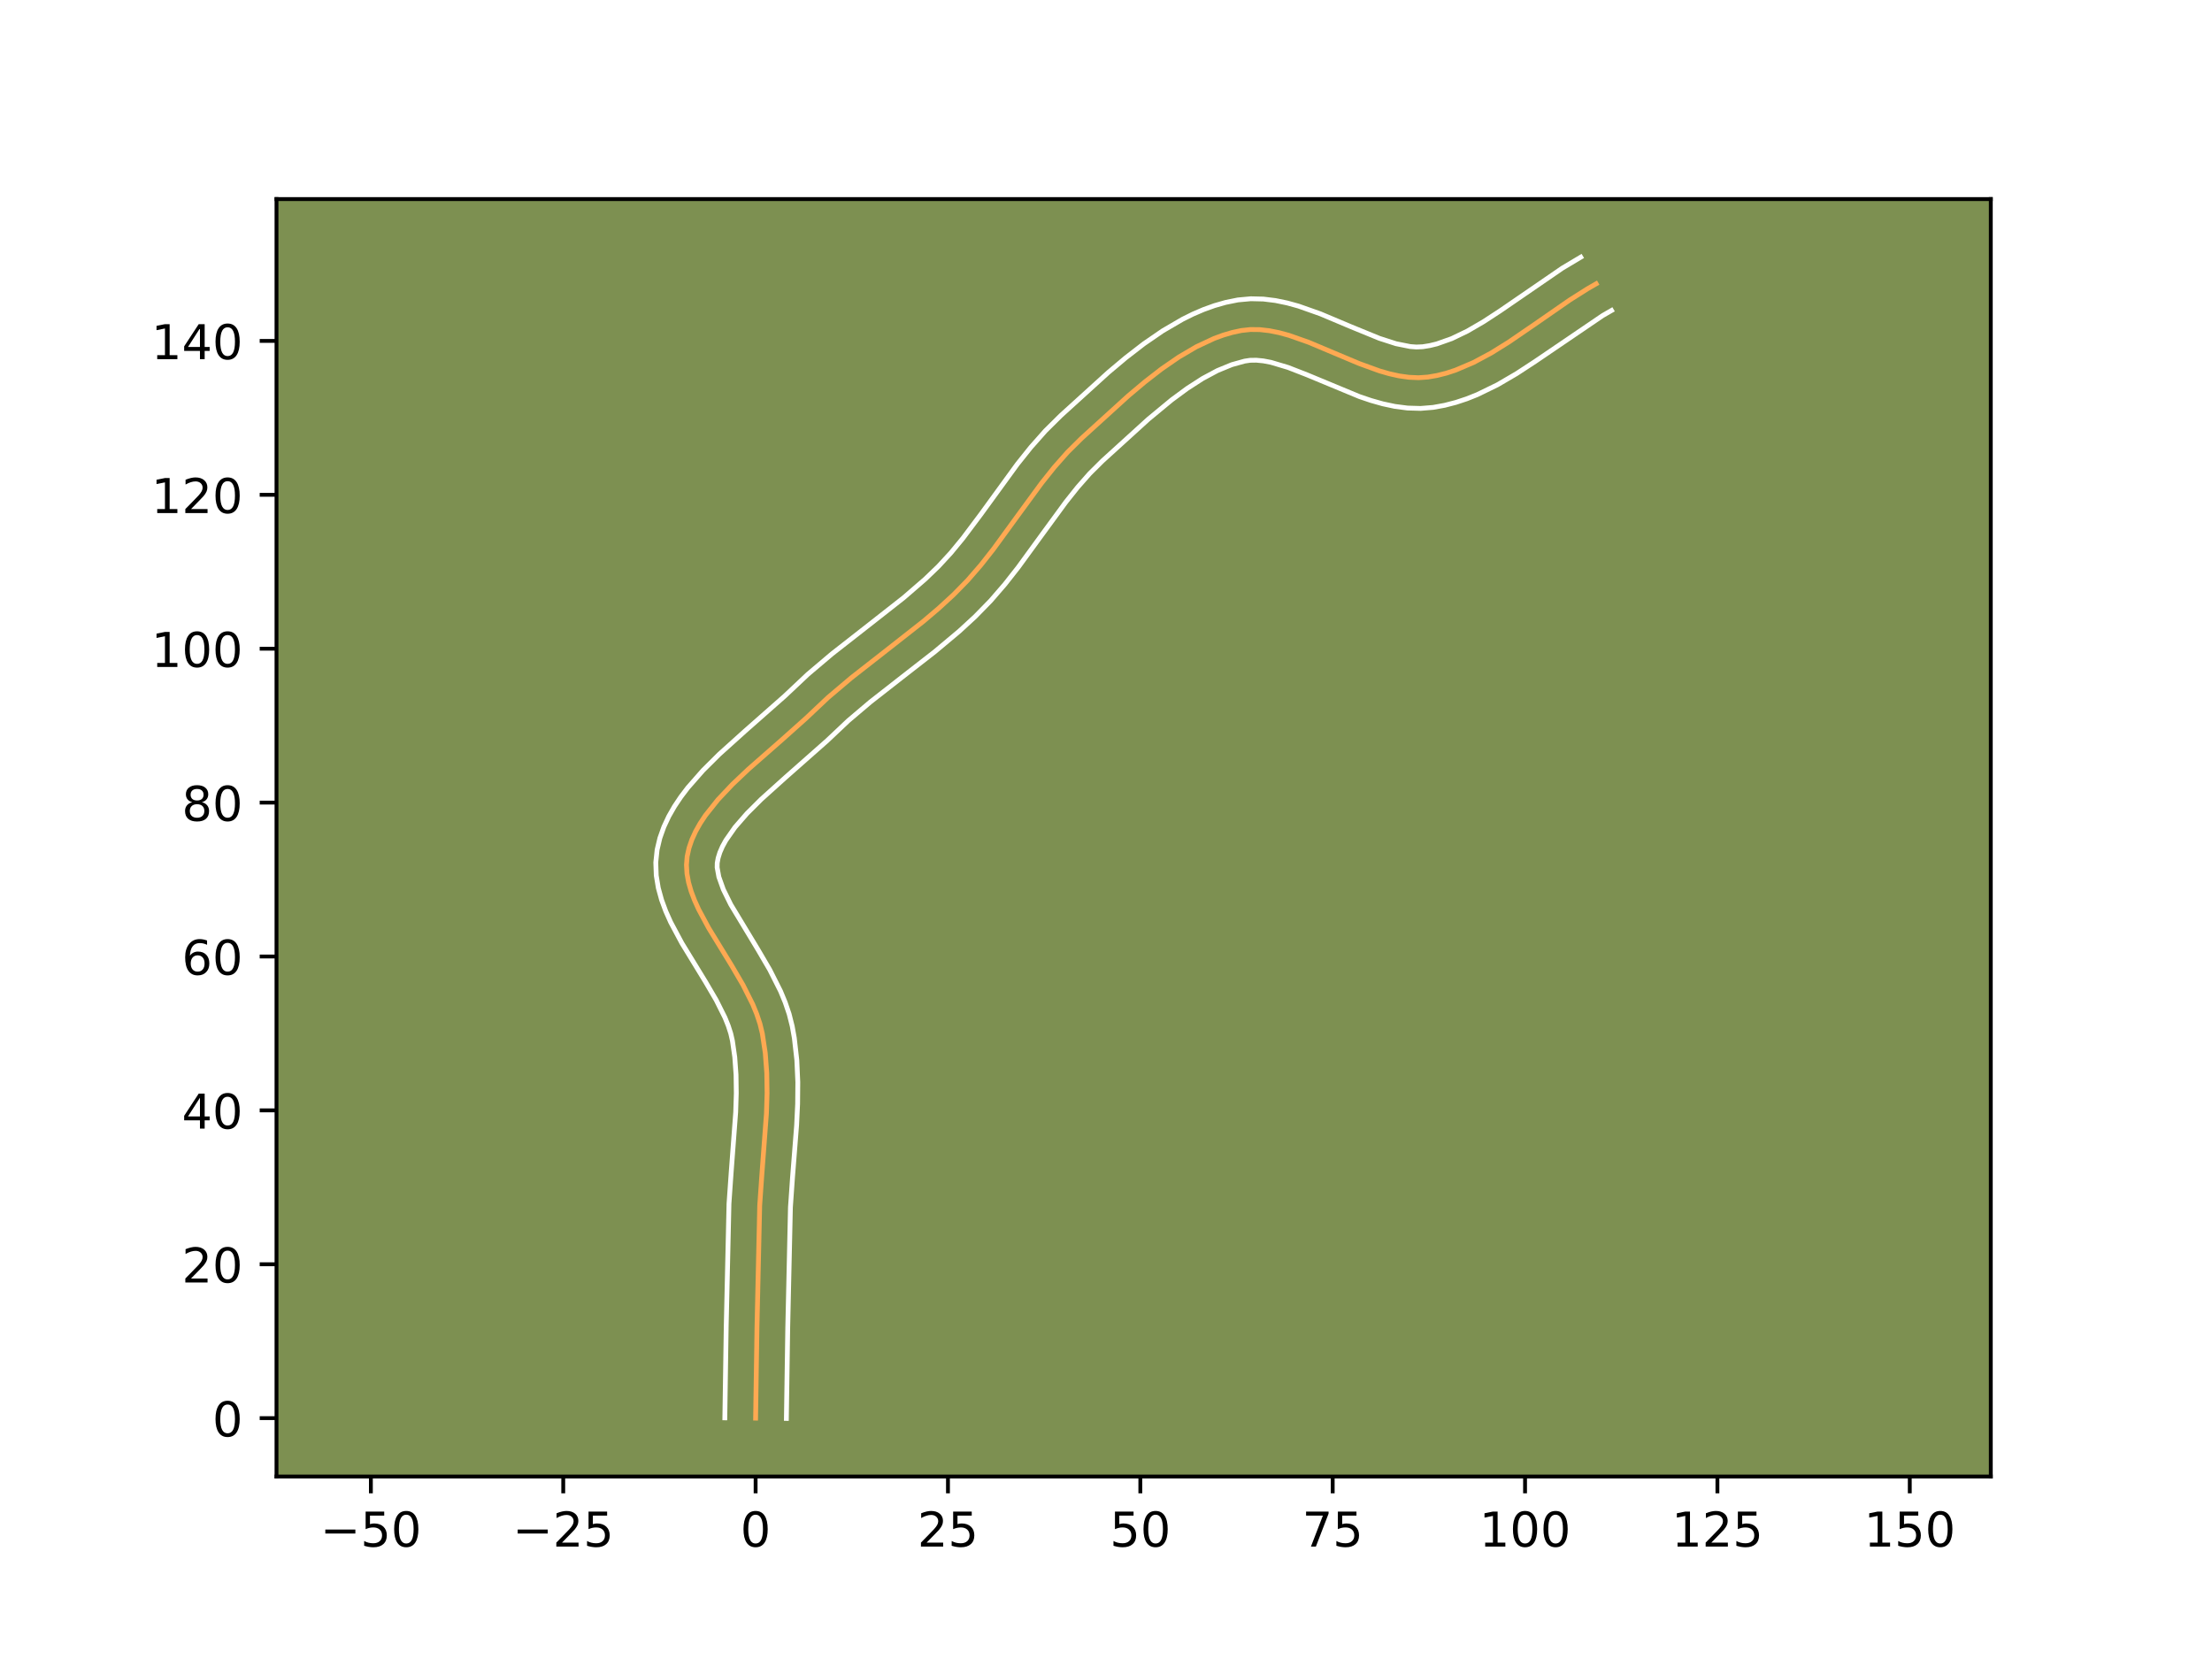 <?xml version="1.0" encoding="utf-8" standalone="no"?>
<!DOCTYPE svg PUBLIC "-//W3C//DTD SVG 1.1//EN"
  "http://www.w3.org/Graphics/SVG/1.1/DTD/svg11.dtd">
<!-- Created with matplotlib (https://matplotlib.org/) -->
<svg height="345.6pt" version="1.1" viewBox="0 0 460.8 345.6" width="460.8pt" xmlns="http://www.w3.org/2000/svg" xmlns:xlink="http://www.w3.org/1999/xlink">
 <defs>
  <style type="text/css">*{stroke-linecap:butt;stroke-linejoin:round;}</style>
 </defs>
 <g id="figure_1">
  <g id="patch_1">
   <path d="M 0 345.6 
L 460.8 345.6 
L 460.8 0 
L 0 0 
z
" style="fill:#ffffff;"/>
  </g>
  <g id="axes_1">
   <g id="patch_2">
    <path d="M 57.6 307.584 
L 414.72 307.584 
L 414.72 41.472 
L 57.6 41.472 
z
" style="fill:#7d9051;"/>
   </g>
   <g id="matplotlib.axis_1">
    <g id="xtick_1">
     <g id="line2d_1">
      <defs>
       <path d="M 0 0 
L 0 3.5 
" id="m0670942d9a" style="stroke:#000000;stroke-width:0.8;"/>
      </defs>
      <g>
       <use style="stroke:#000000;stroke-width:0.8;" x="77.262" xlink:href="#m0670942d9a" y="307.584"/>
      </g>
     </g>
     <g id="text_1">
      <!-- −50 -->
      <g transform="translate(66.71 322.182)scale(0.1 -0.1)">
       <defs>
        <path d="M 10.594 35.5 
L 73.188 35.5 
L 73.188 27.203 
L 10.594 27.203 
z
" id="DejaVuSans-8722"/>
        <path d="M 10.797 72.906 
L 49.516 72.906 
L 49.516 64.594 
L 19.828 64.594 
L 19.828 46.734 
Q 21.969 47.469 24.109 47.828 
Q 26.266 48.188 28.422 48.188 
Q 40.625 48.188 47.75 41.5 
Q 54.891 34.812 54.891 23.391 
Q 54.891 11.625 47.562 5.094 
Q 40.234 -1.422 26.906 -1.422 
Q 22.312 -1.422 17.547 -0.641 
Q 12.797 0.141 7.719 1.703 
L 7.719 11.625 
Q 12.109 9.234 16.797 8.062 
Q 21.484 6.891 26.703 6.891 
Q 35.156 6.891 40.078 11.328 
Q 45.016 15.766 45.016 23.391 
Q 45.016 31 40.078 35.438 
Q 35.156 39.891 26.703 39.891 
Q 22.75 39.891 18.812 39.016 
Q 14.891 38.141 10.797 36.281 
z
" id="DejaVuSans-53"/>
        <path d="M 31.781 66.406 
Q 24.172 66.406 20.328 58.906 
Q 16.5 51.422 16.5 36.375 
Q 16.5 21.391 20.328 13.891 
Q 24.172 6.391 31.781 6.391 
Q 39.453 6.391 43.281 13.891 
Q 47.125 21.391 47.125 36.375 
Q 47.125 51.422 43.281 58.906 
Q 39.453 66.406 31.781 66.406 
z
M 31.781 74.219 
Q 44.047 74.219 50.516 64.516 
Q 56.984 54.828 56.984 36.375 
Q 56.984 17.969 50.516 8.266 
Q 44.047 -1.422 31.781 -1.422 
Q 19.531 -1.422 13.062 8.266 
Q 6.594 17.969 6.594 36.375 
Q 6.594 54.828 13.062 64.516 
Q 19.531 74.219 31.781 74.219 
z
" id="DejaVuSans-48"/>
       </defs>
       <use xlink:href="#DejaVuSans-8722"/>
       <use x="83.789" xlink:href="#DejaVuSans-53"/>
       <use x="147.412" xlink:href="#DejaVuSans-48"/>
      </g>
     </g>
    </g>
    <g id="xtick_2">
     <g id="line2d_2">
      <g>
       <use style="stroke:#000000;stroke-width:0.8;" x="117.334" xlink:href="#m0670942d9a" y="307.584"/>
      </g>
     </g>
     <g id="text_2">
      <!-- −25 -->
      <g transform="translate(106.782 322.182)scale(0.1 -0.1)">
       <defs>
        <path d="M 19.188 8.297 
L 53.609 8.297 
L 53.609 0 
L 7.328 0 
L 7.328 8.297 
Q 12.938 14.109 22.625 23.891 
Q 32.328 33.688 34.812 36.531 
Q 39.547 41.844 41.422 45.531 
Q 43.312 49.219 43.312 52.781 
Q 43.312 58.594 39.234 62.25 
Q 35.156 65.922 28.609 65.922 
Q 23.969 65.922 18.812 64.312 
Q 13.672 62.703 7.812 59.422 
L 7.812 69.391 
Q 13.766 71.781 18.938 73 
Q 24.125 74.219 28.422 74.219 
Q 39.75 74.219 46.484 68.547 
Q 53.219 62.891 53.219 53.422 
Q 53.219 48.922 51.531 44.891 
Q 49.859 40.875 45.406 35.406 
Q 44.188 33.984 37.641 27.219 
Q 31.109 20.453 19.188 8.297 
z
" id="DejaVuSans-50"/>
       </defs>
       <use xlink:href="#DejaVuSans-8722"/>
       <use x="83.789" xlink:href="#DejaVuSans-50"/>
       <use x="147.412" xlink:href="#DejaVuSans-53"/>
      </g>
     </g>
    </g>
    <g id="xtick_3">
     <g id="line2d_3">
      <g>
       <use style="stroke:#000000;stroke-width:0.8;" x="157.407" xlink:href="#m0670942d9a" y="307.584"/>
      </g>
     </g>
     <g id="text_3">
      <!-- 0 -->
      <g transform="translate(154.225 322.182)scale(0.1 -0.1)">
       <use xlink:href="#DejaVuSans-48"/>
      </g>
     </g>
    </g>
    <g id="xtick_4">
     <g id="line2d_4">
      <g>
       <use style="stroke:#000000;stroke-width:0.8;" x="197.479" xlink:href="#m0670942d9a" y="307.584"/>
      </g>
     </g>
     <g id="text_4">
      <!-- 25 -->
      <g transform="translate(191.117 322.182)scale(0.1 -0.1)">
       <use xlink:href="#DejaVuSans-50"/>
       <use x="63.623" xlink:href="#DejaVuSans-53"/>
      </g>
     </g>
    </g>
    <g id="xtick_5">
     <g id="line2d_5">
      <g>
       <use style="stroke:#000000;stroke-width:0.8;" x="237.551" xlink:href="#m0670942d9a" y="307.584"/>
      </g>
     </g>
     <g id="text_5">
      <!-- 50 -->
      <g transform="translate(231.189 322.182)scale(0.1 -0.1)">
       <use xlink:href="#DejaVuSans-53"/>
       <use x="63.623" xlink:href="#DejaVuSans-48"/>
      </g>
     </g>
    </g>
    <g id="xtick_6">
     <g id="line2d_6">
      <g>
       <use style="stroke:#000000;stroke-width:0.8;" x="277.624" xlink:href="#m0670942d9a" y="307.584"/>
      </g>
     </g>
     <g id="text_6">
      <!-- 75 -->
      <g transform="translate(271.261 322.182)scale(0.1 -0.1)">
       <defs>
        <path d="M 8.203 72.906 
L 55.078 72.906 
L 55.078 68.703 
L 28.609 0 
L 18.312 0 
L 43.219 64.594 
L 8.203 64.594 
z
" id="DejaVuSans-55"/>
       </defs>
       <use xlink:href="#DejaVuSans-55"/>
       <use x="63.623" xlink:href="#DejaVuSans-53"/>
      </g>
     </g>
    </g>
    <g id="xtick_7">
     <g id="line2d_7">
      <g>
       <use style="stroke:#000000;stroke-width:0.8;" x="317.696" xlink:href="#m0670942d9a" y="307.584"/>
      </g>
     </g>
     <g id="text_7">
      <!-- 100 -->
      <g transform="translate(308.153 322.182)scale(0.1 -0.1)">
       <defs>
        <path d="M 12.406 8.297 
L 28.516 8.297 
L 28.516 63.922 
L 10.984 60.406 
L 10.984 69.391 
L 28.422 72.906 
L 38.281 72.906 
L 38.281 8.297 
L 54.391 8.297 
L 54.391 0 
L 12.406 0 
z
" id="DejaVuSans-49"/>
       </defs>
       <use xlink:href="#DejaVuSans-49"/>
       <use x="63.623" xlink:href="#DejaVuSans-48"/>
       <use x="127.246" xlink:href="#DejaVuSans-48"/>
      </g>
     </g>
    </g>
    <g id="xtick_8">
     <g id="line2d_8">
      <g>
       <use style="stroke:#000000;stroke-width:0.8;" x="357.769" xlink:href="#m0670942d9a" y="307.584"/>
      </g>
     </g>
     <g id="text_8">
      <!-- 125 -->
      <g transform="translate(348.225 322.182)scale(0.1 -0.1)">
       <use xlink:href="#DejaVuSans-49"/>
       <use x="63.623" xlink:href="#DejaVuSans-50"/>
       <use x="127.246" xlink:href="#DejaVuSans-53"/>
      </g>
     </g>
    </g>
    <g id="xtick_9">
     <g id="line2d_9">
      <g>
       <use style="stroke:#000000;stroke-width:0.8;" x="397.841" xlink:href="#m0670942d9a" y="307.584"/>
      </g>
     </g>
     <g id="text_9">
      <!-- 150 -->
      <g transform="translate(388.297 322.182)scale(0.1 -0.1)">
       <use xlink:href="#DejaVuSans-49"/>
       <use x="63.623" xlink:href="#DejaVuSans-53"/>
       <use x="127.246" xlink:href="#DejaVuSans-48"/>
      </g>
     </g>
    </g>
   </g>
   <g id="matplotlib.axis_2">
    <g id="ytick_1">
     <g id="line2d_10">
      <defs>
       <path d="M 0 0 
L -3.5 0 
" id="mc291c77448" style="stroke:#000000;stroke-width:0.8;"/>
      </defs>
      <g>
       <use style="stroke:#000000;stroke-width:0.8;" x="57.6" xlink:href="#mc291c77448" y="295.426"/>
      </g>
     </g>
     <g id="text_10">
      <!-- 0 -->
      <g transform="translate(44.237 299.226)scale(0.1 -0.1)">
       <use xlink:href="#DejaVuSans-48"/>
      </g>
     </g>
    </g>
    <g id="ytick_2">
     <g id="line2d_11">
      <g>
       <use style="stroke:#000000;stroke-width:0.8;" x="57.6" xlink:href="#mc291c77448" y="263.368"/>
      </g>
     </g>
     <g id="text_11">
      <!-- 20 -->
      <g transform="translate(37.875 267.168)scale(0.1 -0.1)">
       <use xlink:href="#DejaVuSans-50"/>
       <use x="63.623" xlink:href="#DejaVuSans-48"/>
      </g>
     </g>
    </g>
    <g id="ytick_3">
     <g id="line2d_12">
      <g>
       <use style="stroke:#000000;stroke-width:0.8;" x="57.6" xlink:href="#mc291c77448" y="231.31"/>
      </g>
     </g>
     <g id="text_12">
      <!-- 40 -->
      <g transform="translate(37.875 235.11)scale(0.1 -0.1)">
       <defs>
        <path d="M 37.797 64.312 
L 12.891 25.391 
L 37.797 25.391 
z
M 35.203 72.906 
L 47.609 72.906 
L 47.609 25.391 
L 58.016 25.391 
L 58.016 17.188 
L 47.609 17.188 
L 47.609 0 
L 37.797 0 
L 37.797 17.188 
L 4.891 17.188 
L 4.891 26.703 
z
" id="DejaVuSans-52"/>
       </defs>
       <use xlink:href="#DejaVuSans-52"/>
       <use x="63.623" xlink:href="#DejaVuSans-48"/>
      </g>
     </g>
    </g>
    <g id="ytick_4">
     <g id="line2d_13">
      <g>
       <use style="stroke:#000000;stroke-width:0.8;" x="57.6" xlink:href="#mc291c77448" y="199.253"/>
      </g>
     </g>
     <g id="text_13">
      <!-- 60 -->
      <g transform="translate(37.875 203.052)scale(0.1 -0.1)">
       <defs>
        <path d="M 33.016 40.375 
Q 26.375 40.375 22.484 35.828 
Q 18.609 31.297 18.609 23.391 
Q 18.609 15.531 22.484 10.953 
Q 26.375 6.391 33.016 6.391 
Q 39.656 6.391 43.531 10.953 
Q 47.406 15.531 47.406 23.391 
Q 47.406 31.297 43.531 35.828 
Q 39.656 40.375 33.016 40.375 
z
M 52.594 71.297 
L 52.594 62.312 
Q 48.875 64.062 45.094 64.984 
Q 41.312 65.922 37.594 65.922 
Q 27.828 65.922 22.672 59.328 
Q 17.531 52.734 16.797 39.406 
Q 19.672 43.656 24.016 45.922 
Q 28.375 48.188 33.594 48.188 
Q 44.578 48.188 50.953 41.516 
Q 57.328 34.859 57.328 23.391 
Q 57.328 12.156 50.688 5.359 
Q 44.047 -1.422 33.016 -1.422 
Q 20.359 -1.422 13.672 8.266 
Q 6.984 17.969 6.984 36.375 
Q 6.984 53.656 15.188 63.938 
Q 23.391 74.219 37.203 74.219 
Q 40.922 74.219 44.703 73.484 
Q 48.484 72.75 52.594 71.297 
z
" id="DejaVuSans-54"/>
       </defs>
       <use xlink:href="#DejaVuSans-54"/>
       <use x="63.623" xlink:href="#DejaVuSans-48"/>
      </g>
     </g>
    </g>
    <g id="ytick_5">
     <g id="line2d_14">
      <g>
       <use style="stroke:#000000;stroke-width:0.8;" x="57.6" xlink:href="#mc291c77448" y="167.195"/>
      </g>
     </g>
     <g id="text_14">
      <!-- 80 -->
      <g transform="translate(37.875 170.994)scale(0.1 -0.1)">
       <defs>
        <path d="M 31.781 34.625 
Q 24.75 34.625 20.719 30.859 
Q 16.703 27.094 16.703 20.516 
Q 16.703 13.922 20.719 10.156 
Q 24.75 6.391 31.781 6.391 
Q 38.812 6.391 42.859 10.172 
Q 46.922 13.969 46.922 20.516 
Q 46.922 27.094 42.891 30.859 
Q 38.875 34.625 31.781 34.625 
z
M 21.922 38.812 
Q 15.578 40.375 12.031 44.719 
Q 8.5 49.078 8.5 55.328 
Q 8.5 64.062 14.719 69.141 
Q 20.953 74.219 31.781 74.219 
Q 42.672 74.219 48.875 69.141 
Q 55.078 64.062 55.078 55.328 
Q 55.078 49.078 51.531 44.719 
Q 48 40.375 41.703 38.812 
Q 48.828 37.156 52.797 32.312 
Q 56.781 27.484 56.781 20.516 
Q 56.781 9.906 50.312 4.234 
Q 43.844 -1.422 31.781 -1.422 
Q 19.734 -1.422 13.25 4.234 
Q 6.781 9.906 6.781 20.516 
Q 6.781 27.484 10.781 32.312 
Q 14.797 37.156 21.922 38.812 
z
M 18.312 54.391 
Q 18.312 48.734 21.844 45.562 
Q 25.391 42.391 31.781 42.391 
Q 38.141 42.391 41.719 45.562 
Q 45.312 48.734 45.312 54.391 
Q 45.312 60.062 41.719 63.234 
Q 38.141 66.406 31.781 66.406 
Q 25.391 66.406 21.844 63.234 
Q 18.312 60.062 18.312 54.391 
z
" id="DejaVuSans-56"/>
       </defs>
       <use xlink:href="#DejaVuSans-56"/>
       <use x="63.623" xlink:href="#DejaVuSans-48"/>
      </g>
     </g>
    </g>
    <g id="ytick_6">
     <g id="line2d_15">
      <g>
       <use style="stroke:#000000;stroke-width:0.8;" x="57.6" xlink:href="#mc291c77448" y="135.137"/>
      </g>
     </g>
     <g id="text_15">
      <!-- 100 -->
      <g transform="translate(31.512 138.936)scale(0.1 -0.1)">
       <use xlink:href="#DejaVuSans-49"/>
       <use x="63.623" xlink:href="#DejaVuSans-48"/>
       <use x="127.246" xlink:href="#DejaVuSans-48"/>
      </g>
     </g>
    </g>
    <g id="ytick_7">
     <g id="line2d_16">
      <g>
       <use style="stroke:#000000;stroke-width:0.8;" x="57.6" xlink:href="#mc291c77448" y="103.079"/>
      </g>
     </g>
     <g id="text_16">
      <!-- 120 -->
      <g transform="translate(31.512 106.878)scale(0.1 -0.1)">
       <use xlink:href="#DejaVuSans-49"/>
       <use x="63.623" xlink:href="#DejaVuSans-50"/>
       <use x="127.246" xlink:href="#DejaVuSans-48"/>
      </g>
     </g>
    </g>
    <g id="ytick_8">
     <g id="line2d_17">
      <g>
       <use style="stroke:#000000;stroke-width:0.8;" x="57.6" xlink:href="#mc291c77448" y="71.021"/>
      </g>
     </g>
     <g id="text_17">
      <!-- 140 -->
      <g transform="translate(31.512 74.82)scale(0.1 -0.1)">
       <use xlink:href="#DejaVuSans-49"/>
       <use x="63.623" xlink:href="#DejaVuSans-52"/>
       <use x="127.246" xlink:href="#DejaVuSans-48"/>
      </g>
     </g>
    </g>
   </g>
   <g id="line2d_18">
    <path clip-path="url(#p5fcc14e96c)" d="M 157.407 295.426 
L 157.692 276.447 
L 158.261 251.127 
L 158.707 244.735 
L 159.665 231.939 
L 159.794 227.711 
L 159.731 223.52 
L 159.421 219.377 
L 158.805 215.294 
L 158.313 213.268 
L 157.638 211.244 
L 156.809 209.222 
L 154.783 205.19 
L 152.441 201.185 
L 147.62 193.306 
L 145.55 189.456 
L 144.689 187.558 
L 143.978 185.681 
L 143.443 183.826 
L 143.11 181.994 
L 143.003 180.187 
L 143.148 178.407 
L 143.535 176.652 
L 144.126 174.921 
L 144.904 173.213 
L 145.853 171.526 
L 146.957 169.859 
L 149.562 166.584 
L 152.589 163.381 
L 155.905 160.24 
L 162.88 154.12 
L 167.895 149.641 
L 172.51 145.29 
L 177.341 141.202 
L 184.013 135.986 
L 192.336 129.454 
L 195.548 126.727 
L 198.643 123.883 
L 201.581 120.882 
L 204.34 117.698 
L 206.959 114.372 
L 211.967 107.492 
L 216.985 100.636 
L 219.615 97.341 
L 222.389 94.201 
L 225.353 91.264 
L 235.06 82.447 
L 238.486 79.565 
L 241.994 76.848 
L 245.576 74.378 
L 249.224 72.236 
L 252.928 70.505 
L 254.8 69.818 
L 256.682 69.265 
L 258.575 68.856 
L 260.493 68.646 
L 262.448 68.668 
L 264.437 68.895 
L 266.456 69.3 
L 268.5 69.856 
L 272.648 71.316 
L 278.956 73.973 
L 283.171 75.742 
L 287.354 77.26 
L 289.424 77.858 
L 291.473 78.313 
L 293.498 78.597 
L 295.494 78.685 
L 297.457 78.55 
L 299.392 78.215 
L 301.308 77.732 
L 303.205 77.113 
L 306.954 75.518 
L 310.651 73.532 
L 314.31 71.258 
L 319.757 67.528 
L 327.011 62.496 
L 330.665 60.183 
L 332.505 59.122 
L 332.505 59.122 
" style="fill:none;stroke:#fea952;stroke-linecap:square;"/>
   </g>
   <g id="line2d_19">
    <path clip-path="url(#p5fcc14e96c)" d="M 150.995 295.365 
L 151.282 276.321 
L 151.861 250.743 
L 152.318 244.204 
L 153.259 231.684 
L 153.382 227.723 
L 153.33 223.892 
L 153.063 220.202 
L 152.576 216.81 
L 152.229 215.294 
L 151.707 213.678 
L 151.019 211.976 
L 149.214 208.366 
L 146.984 204.551 
L 142.028 196.443 
L 139.711 192.105 
L 138.693 189.828 
L 137.818 187.457 
L 137.136 184.975 
L 136.709 182.373 
L 136.612 179.666 
L 136.887 177.025 
L 137.467 174.581 
L 138.291 172.263 
L 139.316 170.069 
L 140.508 167.985 
L 141.838 165.999 
L 143.283 164.096 
L 146.446 160.492 
L 149.86 157.101 
L 155.176 152.314 
L 163.461 145.01 
L 168.286 140.467 
L 173.337 136.194 
L 180.107 130.902 
L 188.228 124.532 
L 192.72 120.651 
L 195.485 117.991 
L 198.077 115.18 
L 200.588 112.132 
L 204.281 107.209 
L 211.933 96.689 
L 214.748 93.167 
L 217.792 89.731 
L 221.012 86.545 
L 230.892 77.575 
L 234.501 74.542 
L 238.272 71.628 
L 242.217 68.917 
L 246.358 66.501 
L 248.51 65.435 
L 250.721 64.485 
L 252.992 63.667 
L 255.326 62.999 
L 257.878 62.482 
L 260.565 62.235 
L 263.175 62.297 
L 265.699 62.608 
L 268.141 63.113 
L 270.509 63.767 
L 275.059 65.375 
L 281.479 68.078 
L 287.346 70.48 
L 290.813 71.599 
L 293.78 72.192 
L 295.052 72.289 
L 296.364 72.232 
L 297.824 71.998 
L 299.319 71.637 
L 302.423 70.538 
L 305.668 68.977 
L 309.032 67.022 
L 312.498 64.761 
L 325.47 55.854 
L 329.302 53.568 
L 329.302 53.568 
" style="fill:none;stroke:#ffffff;stroke-linecap:square;"/>
   </g>
   <g id="line2d_20">
    <path clip-path="url(#p5fcc14e96c)" d="M 163.818 295.488 
L 164.102 276.573 
L 164.661 251.51 
L 165.097 245.266 
L 165.949 234.419 
L 166.16 229.955 
L 166.199 225.431 
L 165.995 220.855 
L 165.474 216.241 
L 165.035 213.778 
L 164.396 211.243 
L 163.57 208.81 
L 162.598 206.467 
L 160.353 202.014 
L 157.898 197.819 
L 152.237 188.44 
L 150.685 185.288 
L 149.751 182.677 
L 149.393 180.708 
L 149.409 179.788 
L 149.603 178.724 
L 149.961 177.579 
L 150.492 176.357 
L 151.199 175.066 
L 153.114 172.329 
L 155.616 169.456 
L 158.577 166.505 
L 163.581 161.998 
L 172.329 154.272 
L 176.734 150.114 
L 181.344 146.21 
L 187.919 141.071 
L 194.735 135.764 
L 199.834 131.496 
L 203.154 128.439 
L 206.369 125.147 
L 209.338 121.713 
L 212.093 118.212 
L 217.182 111.222 
L 222.037 104.584 
L 224.482 101.515 
L 226.986 98.67 
L 229.694 95.982 
L 239.227 87.319 
L 244.096 83.296 
L 247.332 80.913 
L 250.523 78.856 
L 253.629 77.193 
L 256.607 75.97 
L 259.272 75.229 
L 260.421 75.057 
L 261.721 75.038 
L 263.176 75.181 
L 264.772 75.486 
L 268.319 76.543 
L 272.235 78.067 
L 283.192 82.612 
L 285.575 83.42 
L 288.035 84.117 
L 290.58 84.662 
L 293.215 85.003 
L 295.935 85.082 
L 298.55 84.868 
L 300.961 84.432 
L 303.296 83.827 
L 305.558 83.077 
L 307.751 82.203 
L 311.948 80.158 
L 315.938 77.827 
L 319.761 75.328 
L 333.868 65.738 
L 335.708 64.677 
L 335.708 64.677 
" style="fill:none;stroke:#ffffff;stroke-linecap:square;"/>
   </g>
   <g id="patch_3">
    <path d="M 57.6 307.584 
L 57.6 41.472 
" style="fill:none;stroke:#000000;stroke-linecap:square;stroke-linejoin:miter;stroke-width:0.8;"/>
   </g>
   <g id="patch_4">
    <path d="M 414.72 307.584 
L 414.72 41.472 
" style="fill:none;stroke:#000000;stroke-linecap:square;stroke-linejoin:miter;stroke-width:0.8;"/>
   </g>
   <g id="patch_5">
    <path d="M 57.6 307.584 
L 414.72 307.584 
" style="fill:none;stroke:#000000;stroke-linecap:square;stroke-linejoin:miter;stroke-width:0.8;"/>
   </g>
   <g id="patch_6">
    <path d="M 57.6 41.472 
L 414.72 41.472 
" style="fill:none;stroke:#000000;stroke-linecap:square;stroke-linejoin:miter;stroke-width:0.8;"/>
   </g>
  </g>
 </g>
 <defs>
  <clipPath id="p5fcc14e96c">
   <rect height="266.112" width="357.12" x="57.6" y="41.472"/>
  </clipPath>
 </defs>
</svg>
